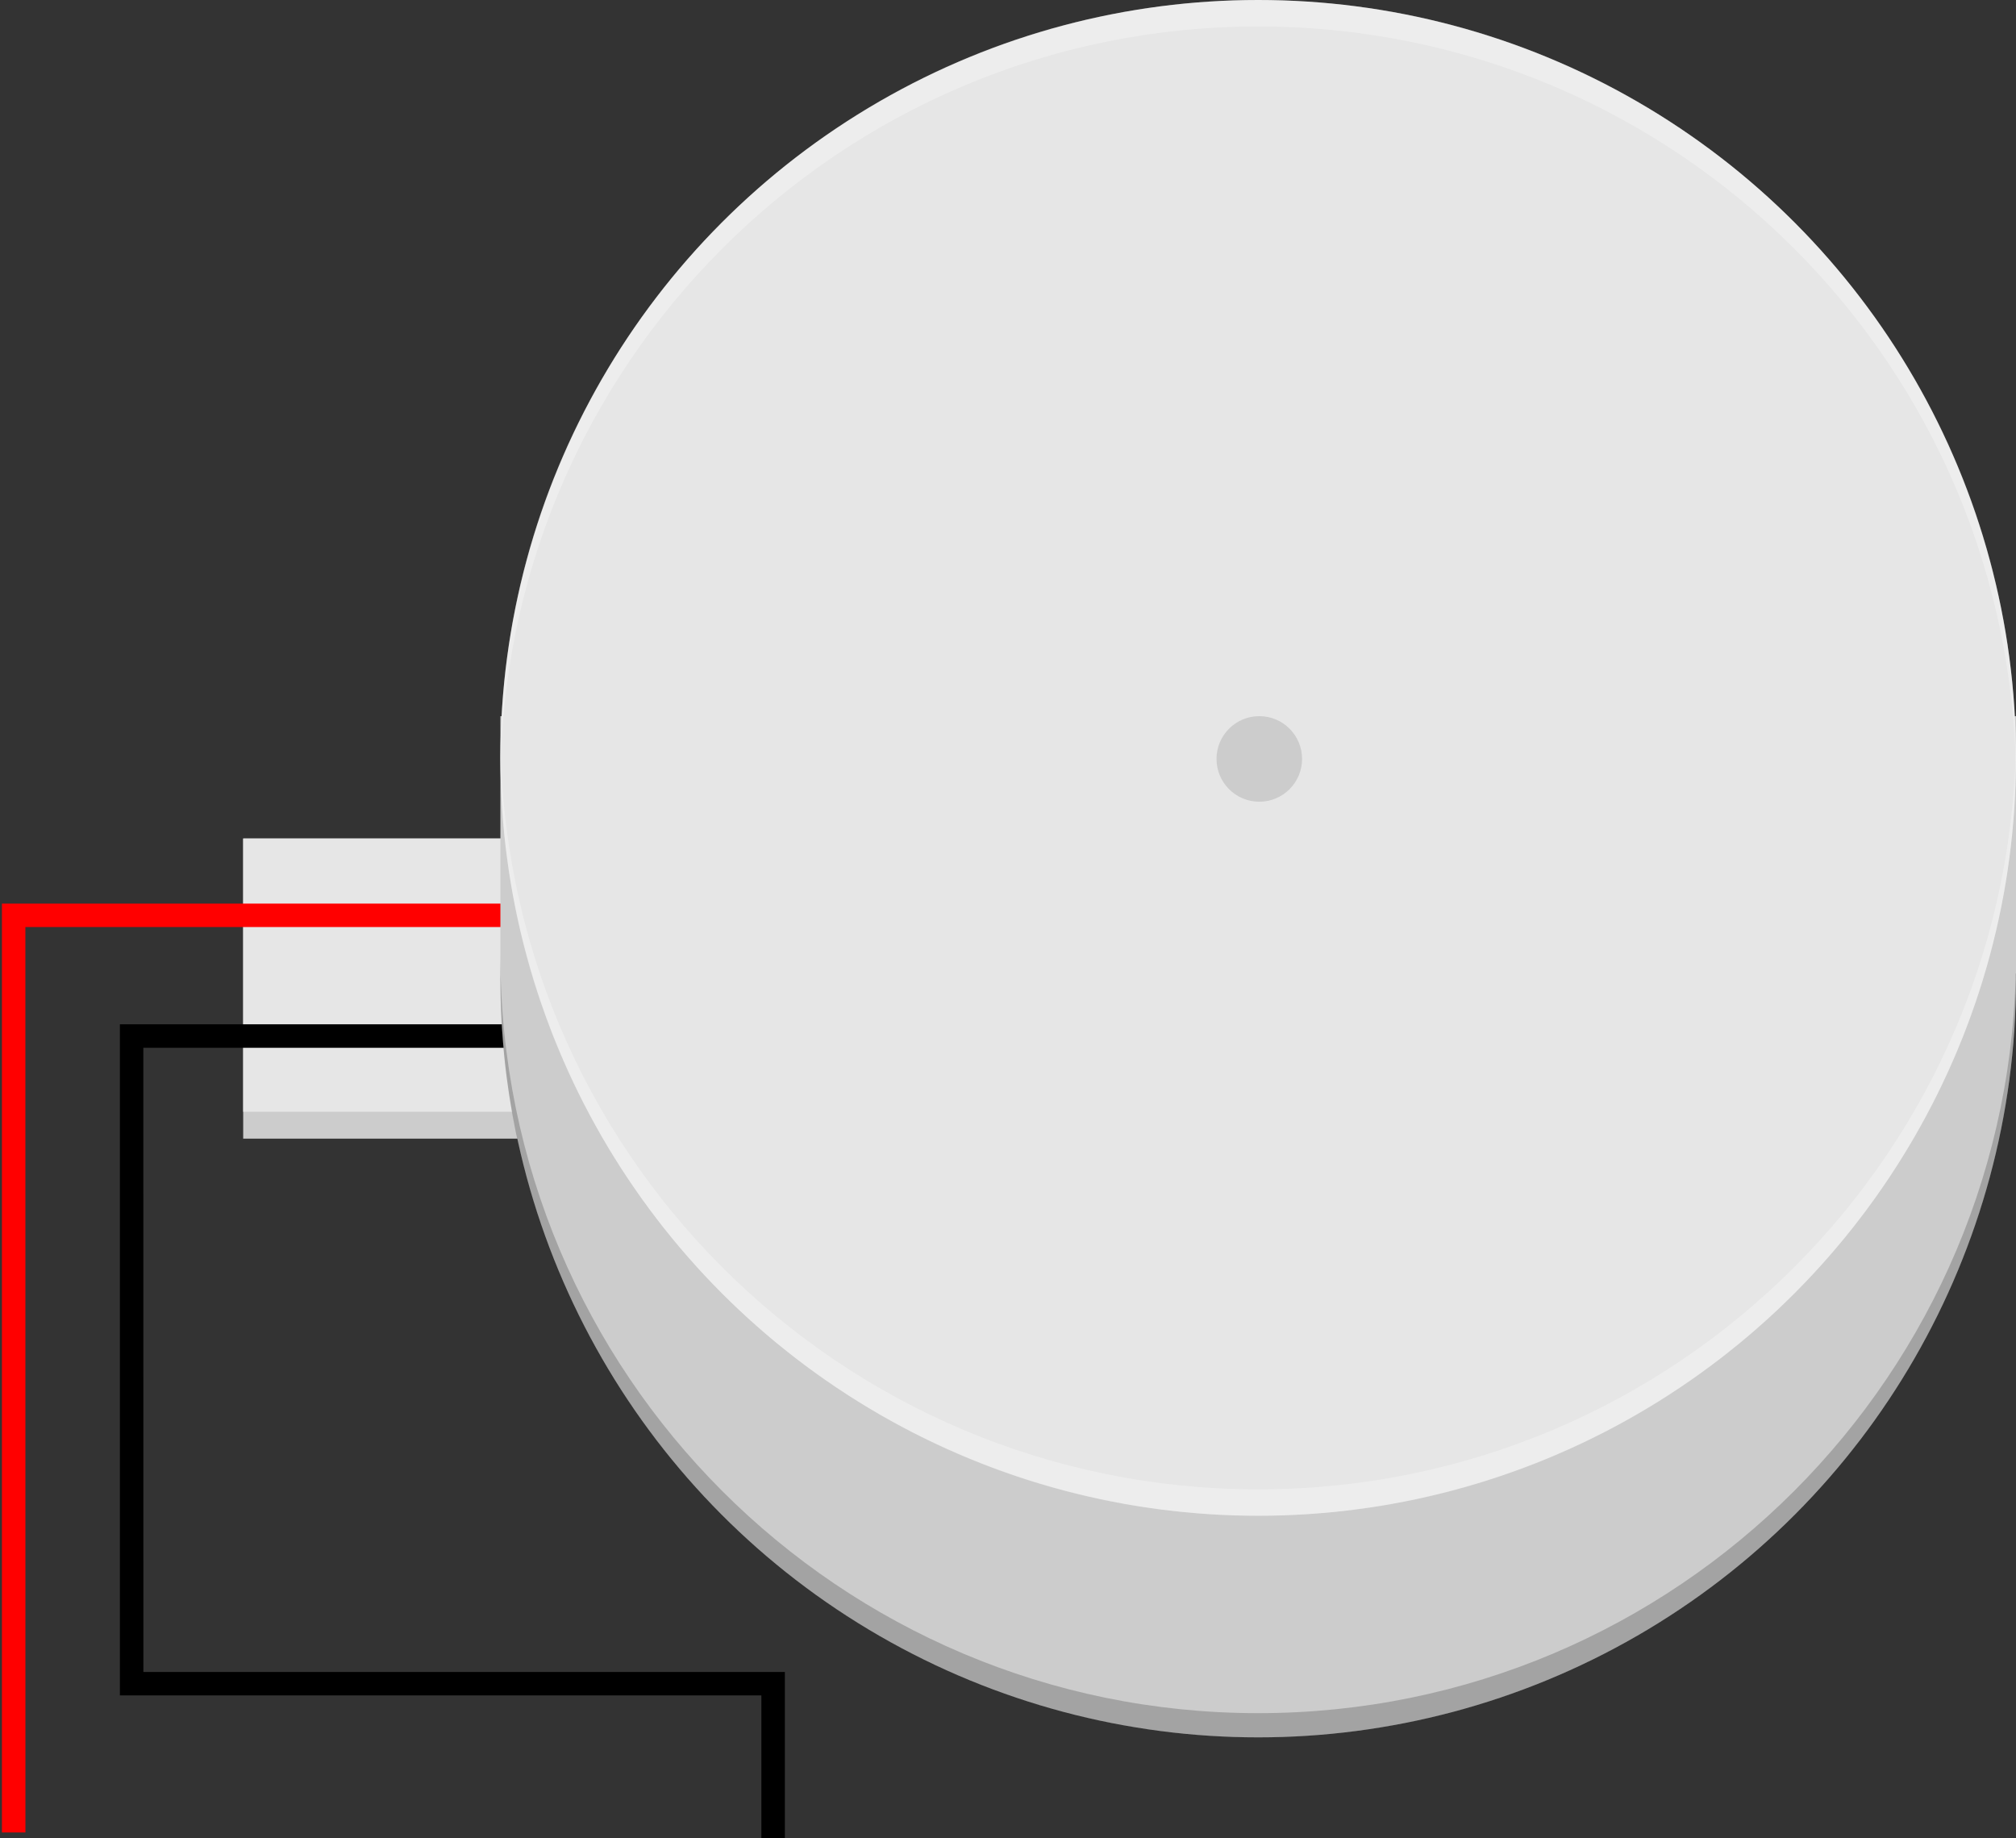 <?xml version="1.0" encoding="utf-8"?>
<!-- Generator: Adobe Illustrator 15.1.0, SVG Export Plug-In . SVG Version: 6.00 Build 0)  -->
<!DOCTYPE svg PUBLIC "-//W3C//DTD SVG 1.1//EN" "http://www.w3.org/Graphics/SVG/1.1/DTD/svg11.dtd">
<svg version="1.1" id="Ebene_1" xmlns:svg="http://www.w3.org/2000/svg"
	 xmlns="http://www.w3.org/2000/svg" xmlns:xlink="http://www.w3.org/1999/xlink" x="0px" y="0px" width="37.653px"
	 height="34.328px" viewBox="-9.346 0 37.653 34.328" enable-background="new -9.346 0 37.653 34.328" xml:space="preserve">
<rect x="-9.346" y="0" width="37.653" height="34.328" fill="#333333" stroke="none"/>
<g id="breadboard">
<rect x="-4.804" y="15.659" fill="#CCCCCC" width="5.395" height="5.605"/>
<rect x="-4.804" y="15.659" fill="#E6E6E6" width="5.395" height="5.103"/>

	<circle id="connector0pin" fill="none" cx="5.094" cy="34.328" r="1.755"/>
	<circle id="connector1pin" fill="none" cx="-9.035" cy="34.328" r="1.755"/>
	<g>
		<polygon points="5.313,34.328 4.874,34.328 4.874,31.662 -7.107,31.662 -7.107,19.129 0.656,19.129 0.656,19.567 -6.669,19.567 
			-6.668,31.224 5.313,31.224 		"/>
	</g>
	<g>
		<polygon fill="#FF0000" points="-9.31,34.221 -9.31,16.875 0.525,16.875 0.525,17.312 -8.872,17.312 -8.871,34.221 		"/>
	</g>

<circle fill="#CCCCCC" cx="14.154" cy="18.292" r="14.153"/>
<path opacity="0.2" d="M0,17.839c0,7.817,6.337,14.154,14.153,14.154s14.153-6.337,14.153-14.154v0.453
	c0,7.817-6.337,14.154-14.153,14.154S0,26.11,0,18.292V17.839z"/>
<rect x="0" y="13.375" fill="#CCCCCC" width="28.307" height="4.807"/>
<circle fill="#E6E6E6" cx="14.154" cy="14.153" r="14.153"/>
<path opacity="0.3" fill="#FFFFFF" d="M0,14.646C0,6.83,6.337,0.494,14.154,0.494c7.816,0,14.153,6.336,14.153,14.152v-0.493
	C28.307,6.336,21.97,0,14.154,0C6.337,0,0,6.336,0,14.153V14.646z"/>
<path opacity="0.3" fill="#FFFFFF" d="M28.307,13.662c0,7.815-6.336,14.152-14.153,14.152C6.337,27.814,0,21.477,0,13.662v0.492
	c0,7.816,6.337,14.153,14.153,14.153c7.817,0,14.153-6.337,14.153-14.153V13.662z"/>
<circle fill="#CCCCCC" cx="14.174" cy="14.173" r="0.799"/>
</g>
</svg>
